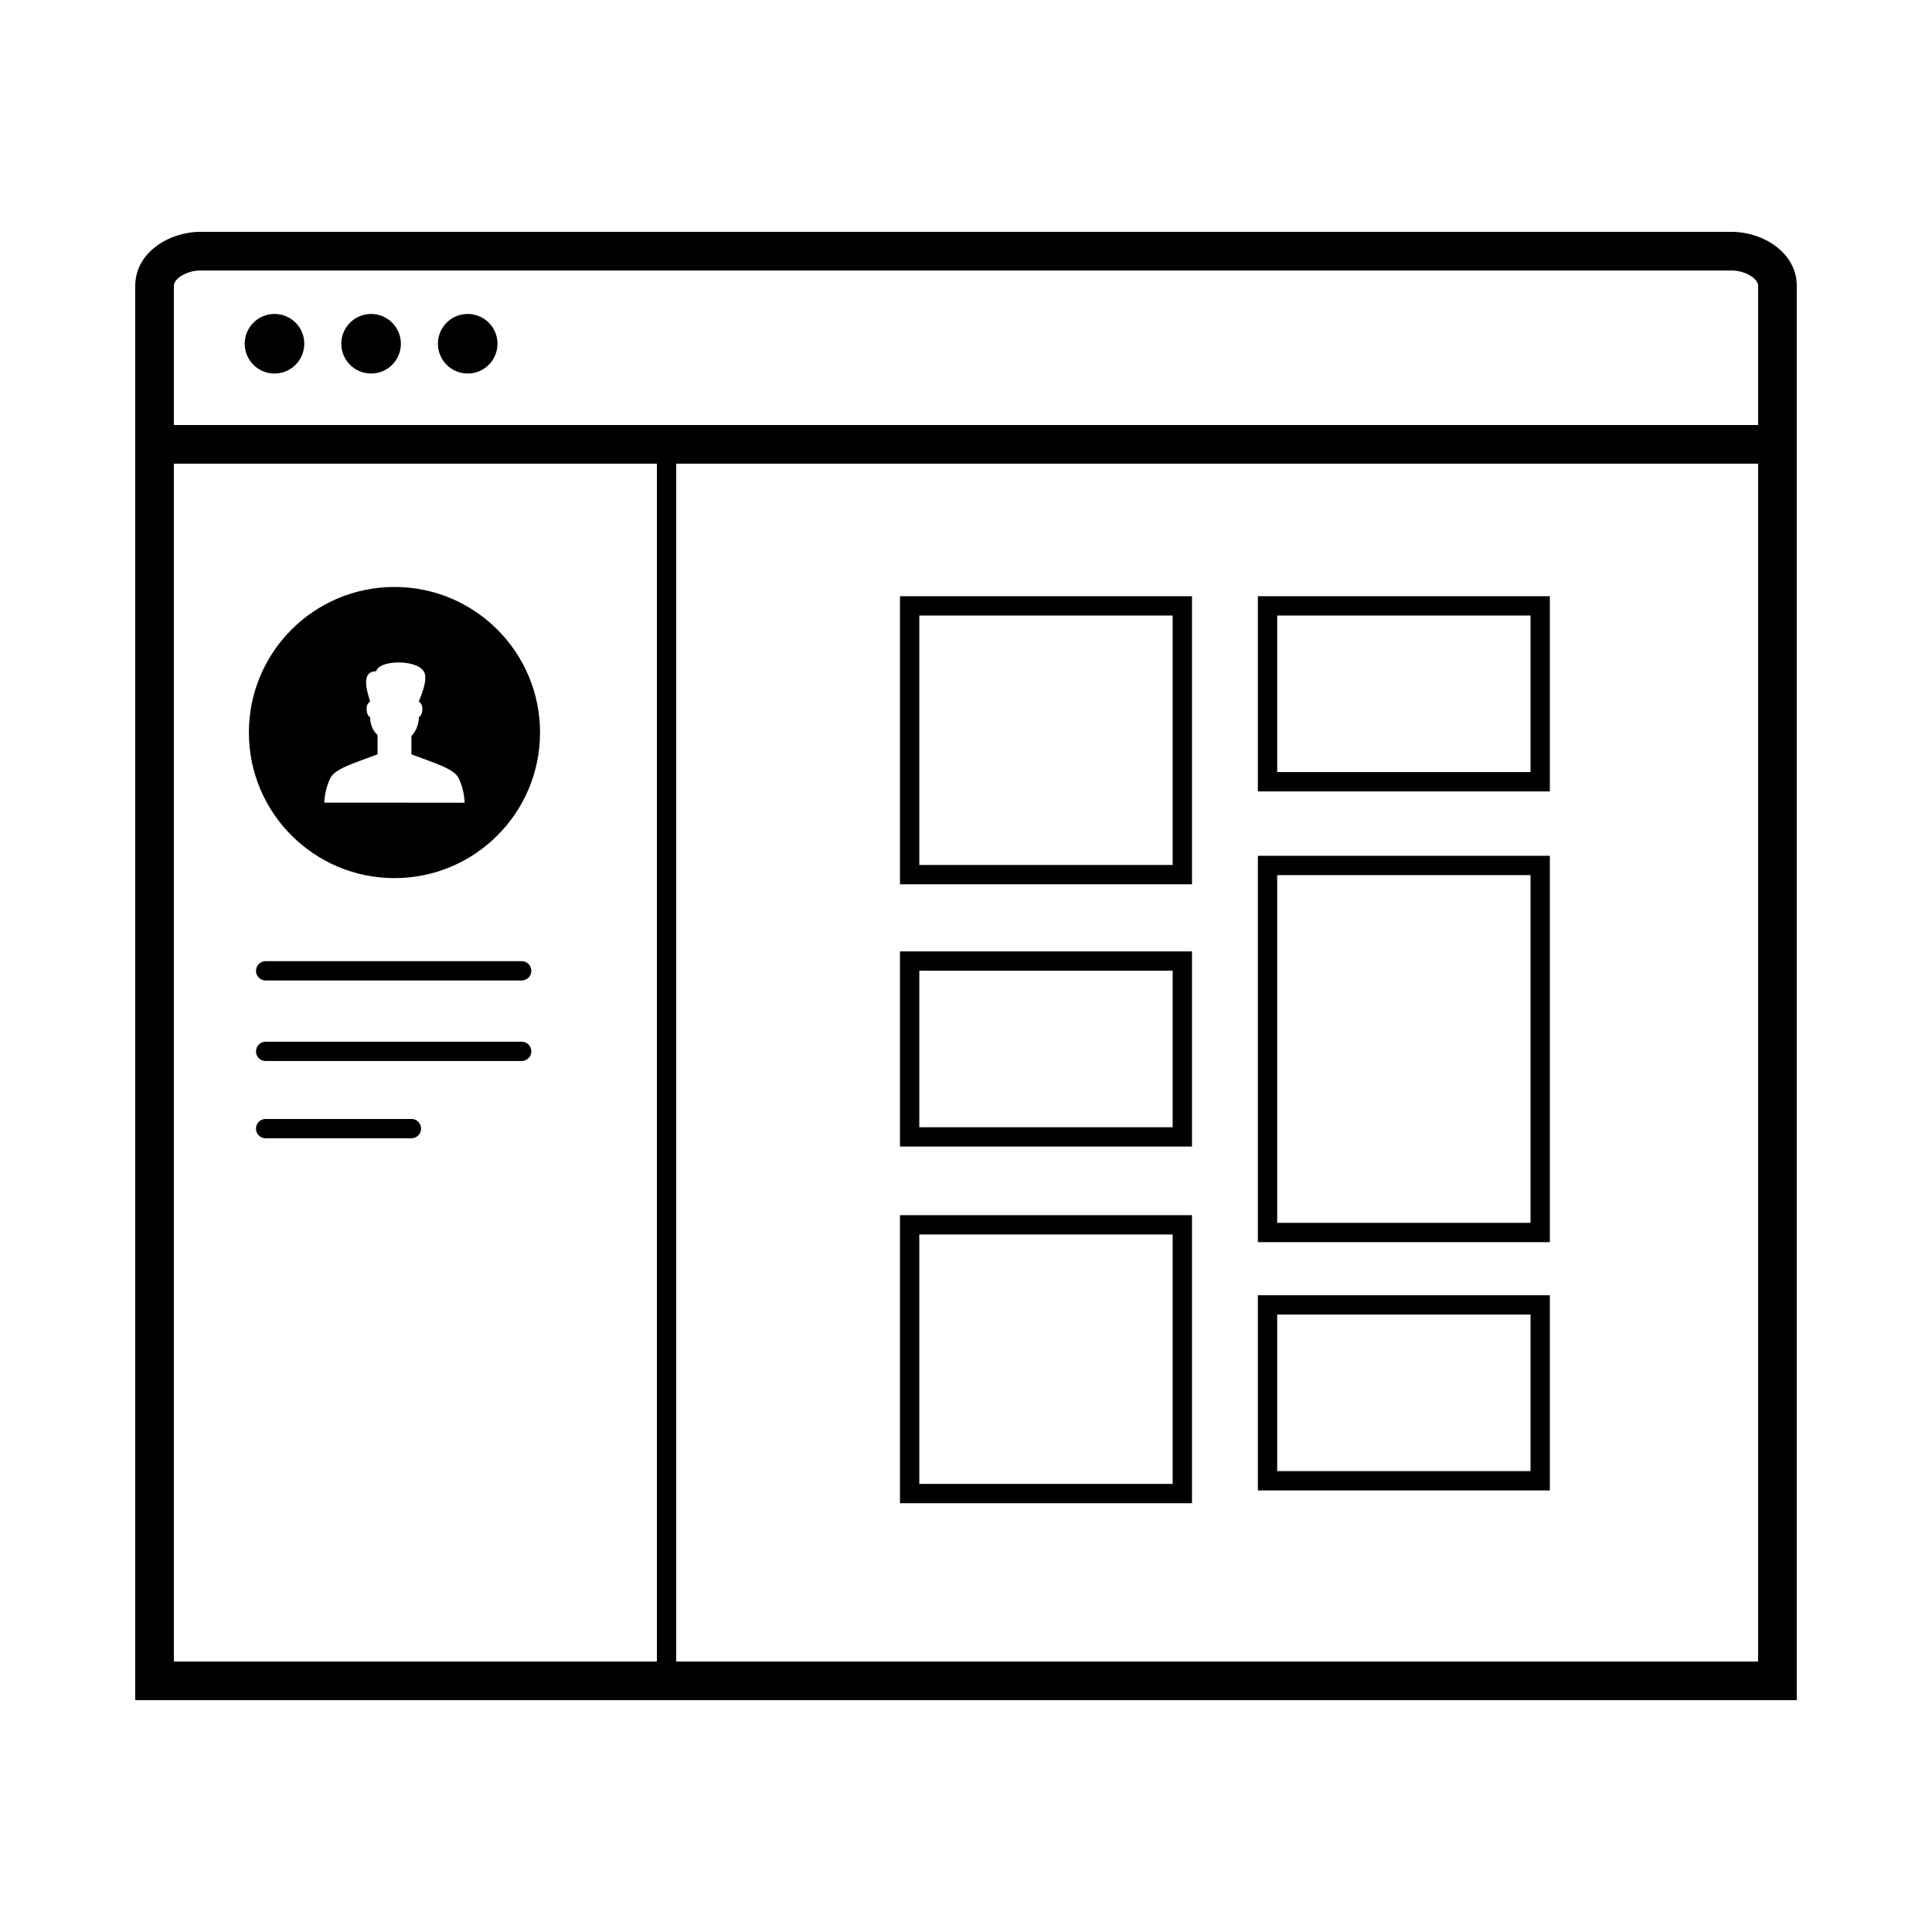 <svg xmlns="http://www.w3.org/2000/svg" xmlns:xlink="http://www.w3.org/1999/xlink" version="1.1" x="0px" y="0px" viewBox="0 0 100 100" enable-background="new 0 0 100 100" xml:space="preserve"><g><path fill="#000000" d="M61.697,45.77H46.583V30.86h15.114V45.77z M47.583,44.77h13.114V31.86H47.583V44.77z"></path></g><g><path fill="#000000" d="M80.221,40.963H65.107V30.86h15.113V40.963z M66.107,39.963h13.113V31.86H66.107V39.963z"></path></g><g><path fill="#000000" d="M80.221,77.145H65.107V67.042h15.113V77.145z M66.107,76.145h13.113v-8.103H66.107V76.145z"></path></g><g><path fill="#000000" d="M61.697,59.346H46.583V49.244h15.114V59.346z M47.583,58.346h13.114v-8.103H47.583V58.346z"></path></g><g><path fill="#000000" d="M61.697,77.807H46.583V62.897h15.114V77.807z M47.583,76.807h13.114V63.897H47.583V76.807z"></path></g><g><path fill="#000000" d="M80.221,64.294H65.107V44.296h15.113V64.294z M66.107,63.294h13.113V45.296H66.107V63.294z"></path></g><g><path fill="#000000" d="M27.002,50.75H13.75c-0.276,0-0.5-0.224-0.5-0.5s0.224-0.5,0.5-0.5h13.252c0.276,0,0.5,0.224,0.5,0.5   S27.278,50.75,27.002,50.75z"></path></g><g><path fill="#000000" d="M27.002,54.917H13.75c-0.276,0-0.5-0.224-0.5-0.5s0.224-0.5,0.5-0.5h13.252c0.276,0,0.5,0.224,0.5,0.5   S27.278,54.917,27.002,54.917z"></path></g><g><path fill="#000000" d="M21.295,58.917H13.75c-0.276,0-0.5-0.224-0.5-0.5s0.224-0.5,0.5-0.5h7.545c0.276,0,0.5,0.224,0.5,0.5   S21.571,58.917,21.295,58.917z"></path></g><g><path fill="#000000" d="M93,88H7V22h86V88z M9,86h82V24H9V86z"></path></g><g><path fill="#000000" d="M93,24H7v-9.204C7,13.069,8.752,12,10.375,12h79.25C91.248,12,93,13.069,93,14.796V24z M9,22h82v-7.204   C91,14.402,90.306,14,89.625,14h-79.25C9.694,14,9,14.402,9,14.796V22z"></path></g><g><circle fill="#000000" cx="14.208" cy="17.792" r="1.542"></circle></g><g><circle fill="#000000" cx="19.208" cy="17.792" r="1.542"></circle></g><g><circle fill="#000000" cx="24.208" cy="17.792" r="1.542"></circle></g><path fill="#000000" d="M20.417,30.381c-4.162,0-7.535,3.374-7.535,7.535c0,4.162,3.374,7.535,7.535,7.535s7.535-3.374,7.535-7.535  C27.952,33.755,24.578,30.381,20.417,30.381z M20.417,41.547h-3.63c0,0,0-0.649,0.316-1.281c0.235-0.471,1.176-0.749,2.438-1.223  v-1.001c0,0-0.386-0.301-0.386-0.932c-0.158,0-0.316-0.631,0-0.789c0-0.128-0.631-1.578,0.316-1.578  c0.158-0.631,2.367-0.631,2.525,0.158c0.107,0.536-0.316,1.327-0.316,1.42c0.316,0.158,0.158,0.789,0,0.789  c0,0.631-0.386,0.987-0.386,0.987v0.947c1.263,0.474,2.203,0.752,2.438,1.223c0.316,0.631,0.316,1.281,0.316,1.281H20.417z"></path><g><path fill="#000000" d="M34.5,86.5c-0.276,0-0.5-0.224-0.5-0.5V23c0-0.276,0.224-0.5,0.5-0.5S35,22.724,35,23v63   C35,86.276,34.776,86.5,34.5,86.5z"></path></g></svg>